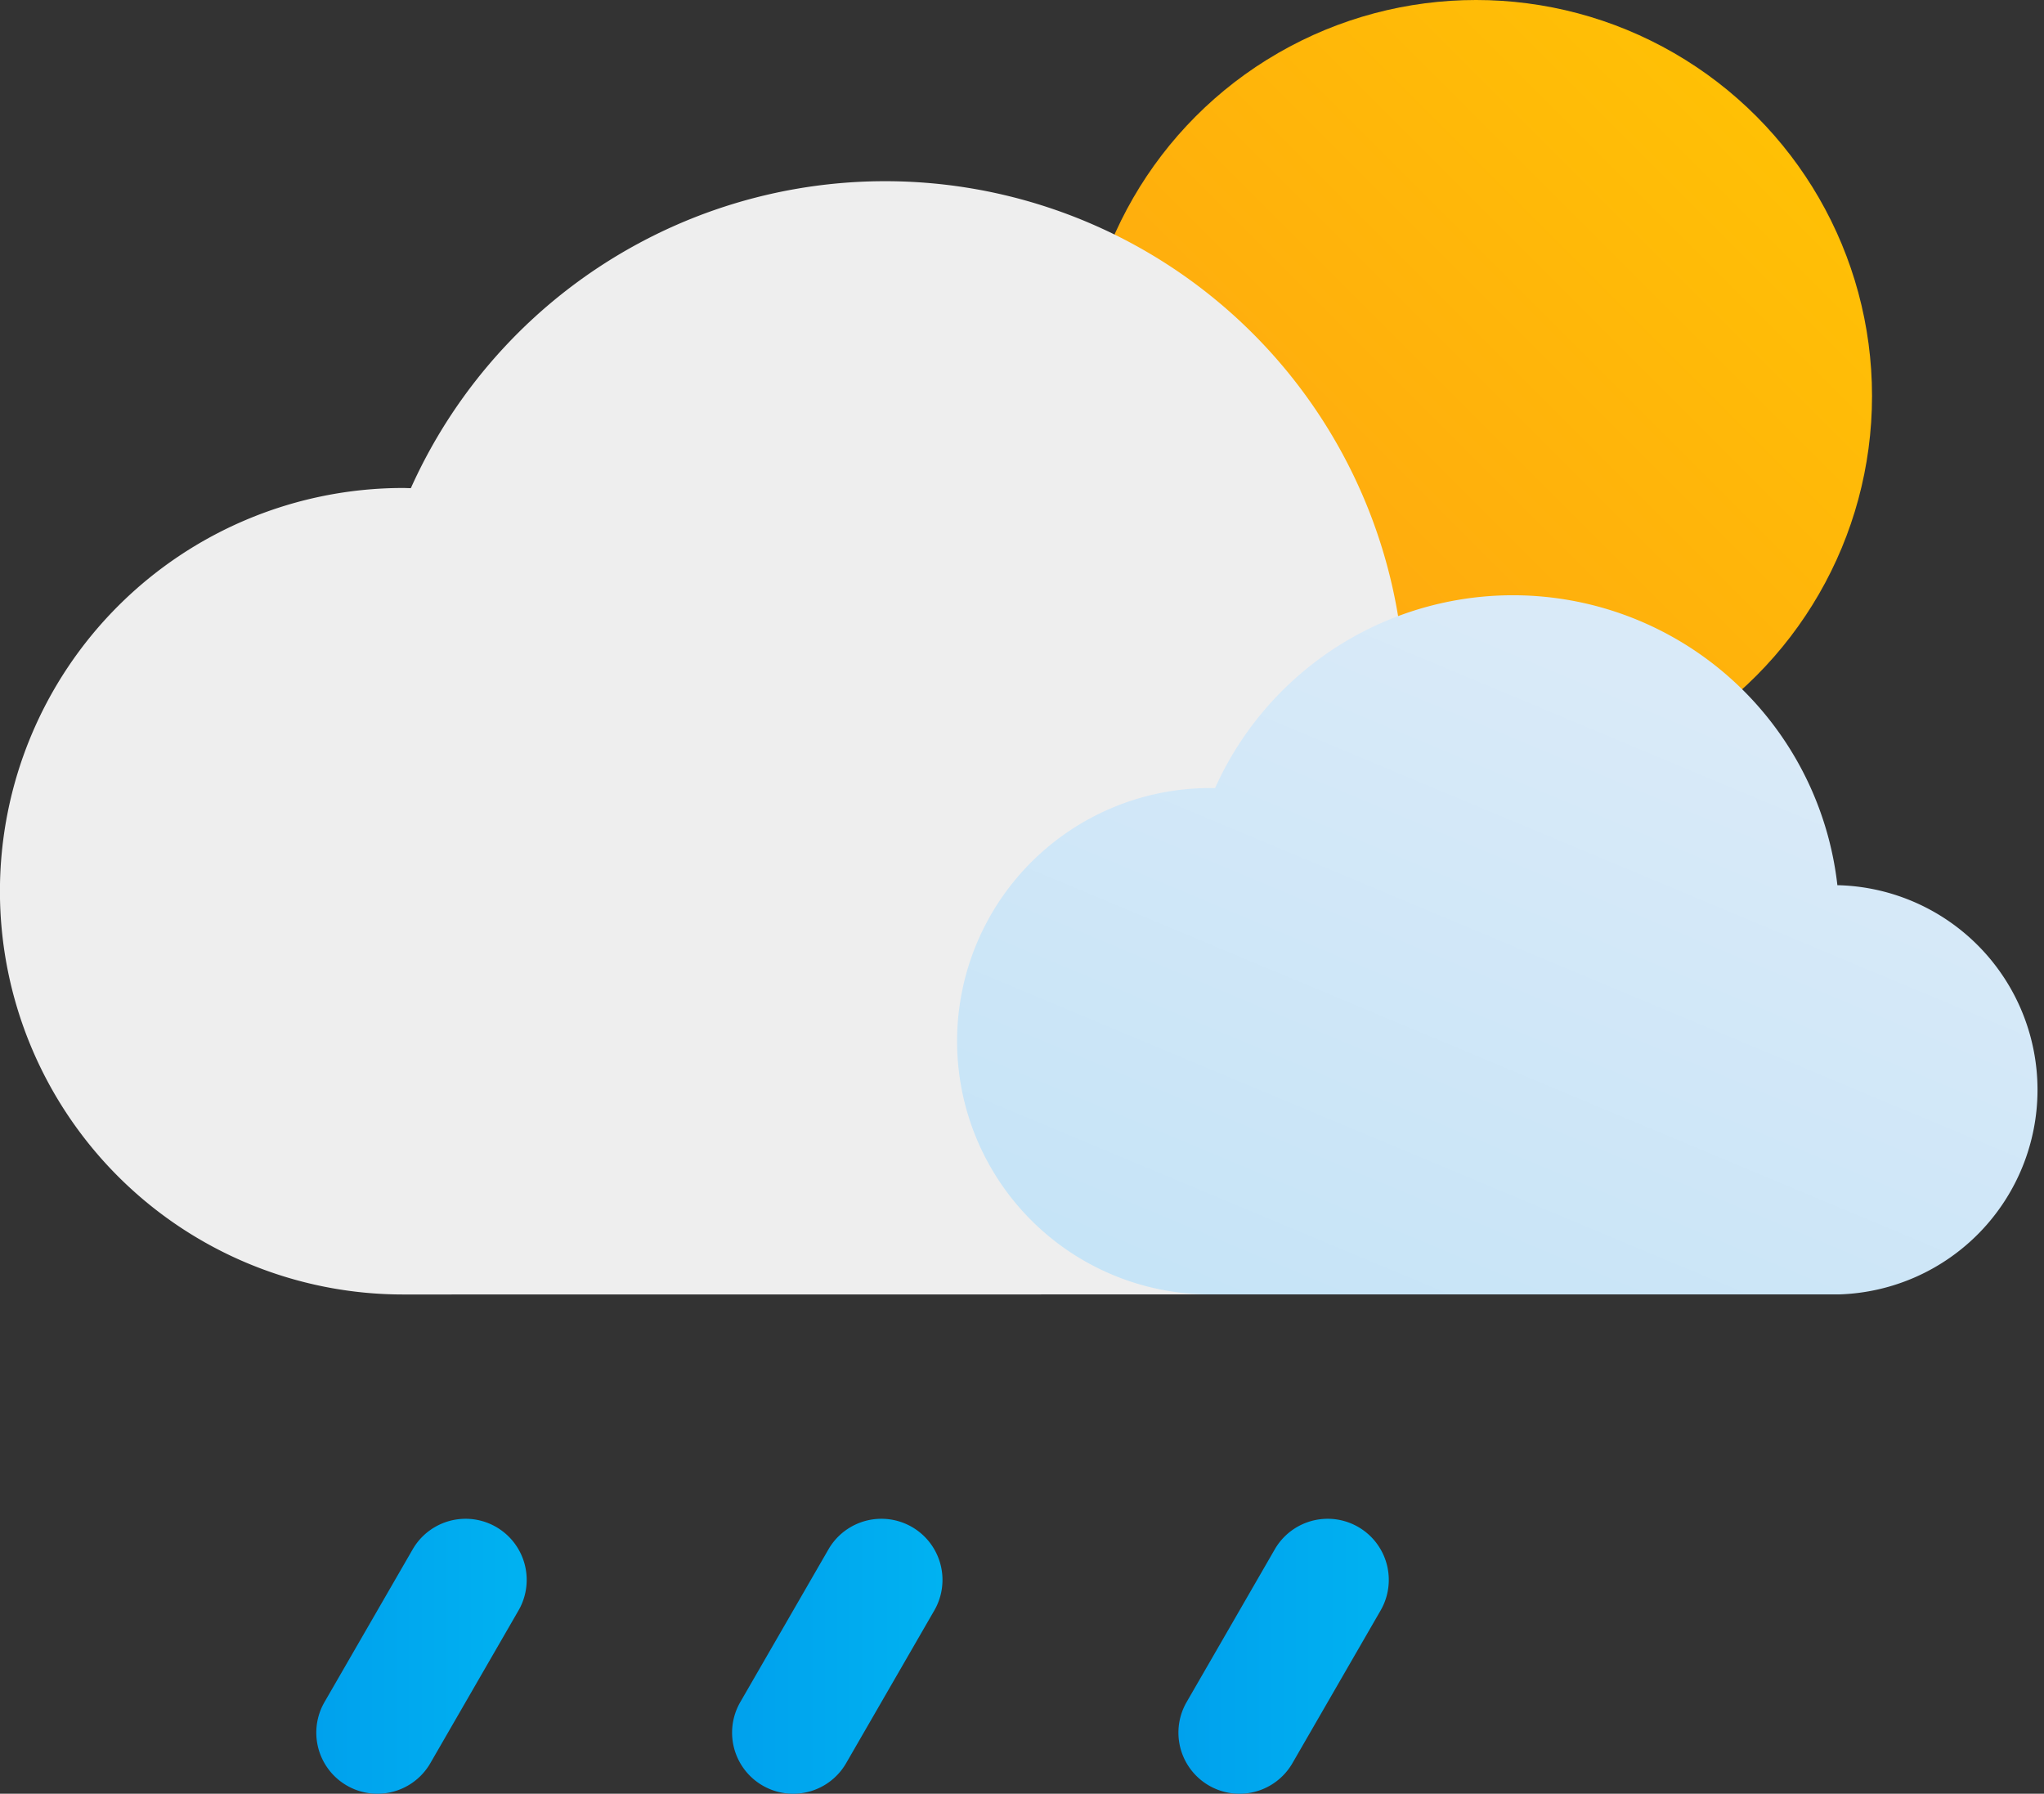 <svg xmlns="http://www.w3.org/2000/svg" xmlns:xlink="http://www.w3.org/1999/xlink" width="66.916" height="58.717" viewBox="0 0 66.916 58.717">
  <rect x="0" y="0" width="66.916" height="58.717" fill="#333333" stroke="none"/>
  <defs>
    <linearGradient id="linear-gradient" x1="0.146" y1="0.854" x2="0.854" y2="0.146" gradientUnits="objectBoundingBox">
      <stop offset="0" stop-color="#ffa611"/>
      <stop offset="1" stop-color="#ffc005"/>
    </linearGradient>
    <linearGradient id="linear-gradient-2" x1="0.208" y1="1.112" x2="0.78" y2="0.224" gradientUnits="objectBoundingBox">
      <stop offset="0" stop-color="#c4e3f7"/>
      <stop offset="1" stop-color="#d9eaf8"/>
    </linearGradient>
    <linearGradient id="linear-gradient-3" y1="0.5" x2="1" y2="0.5" gradientUnits="objectBoundingBox">
      <stop offset="0" stop-color="#00a1ed"/>
      <stop offset="1" stop-color="#00b2f1"/>
    </linearGradient>
  </defs>
  <g id="Scattered_Showers" data-name="Scattered Showers" transform="translate(-882.398 -672.707)">
    <circle id="Ellipse_43" data-name="Ellipse 43" cx="12.963" cy="12.963" r="12.963" transform="translate(917.758 672.707)" fill="url(#linear-gradient)"/>
    <path id="Path_50" data-name="Path 50" d="M928.4,715.078a10.664,10.664,0,0,0,0-21.328c-.036,0-.072.005-.109.005a17.022,17.022,0,0,0-32.443-5.068c-.084,0-.167-.006-.252-.006a13.2,13.2,0,0,0,0,26.4" fill="#eee"/>
    <path id="Path_51" data-name="Path 51" d="M942.618,715.078a6.7,6.7,0,0,0,0-13.393c-.023,0-.045,0-.068,0a10.689,10.689,0,0,0-20.373-3.182c-.053,0-.1,0-.158,0a8.288,8.288,0,0,0,0,16.576" fill="url(#linear-gradient-2)"/>
    <path id="Path_52" data-name="Path 52" d="M894.751,731.424a2,2,0,0,1-1.73-3l2.887-5a2,2,0,0,1,3.465,2l-2.887,5A2,2,0,0,1,894.751,731.424Z" fill="url(#linear-gradient-3)"/>
    <path id="Path_53" data-name="Path 53" d="M908.364,731.424a2,2,0,0,1-1.731-3l2.887-5a2,2,0,0,1,3.465,2l-2.887,5A2,2,0,0,1,908.364,731.424Z" fill="url(#linear-gradient-3)"/>
    <path id="Path_54" data-name="Path 54" d="M922.975,731.424a2,2,0,0,1-1.73-3l2.886-5a2,2,0,0,1,3.465,2l-2.887,5A2,2,0,0,1,922.975,731.424Z" fill="url(#linear-gradient-3)"/>
  </g>
</svg>
